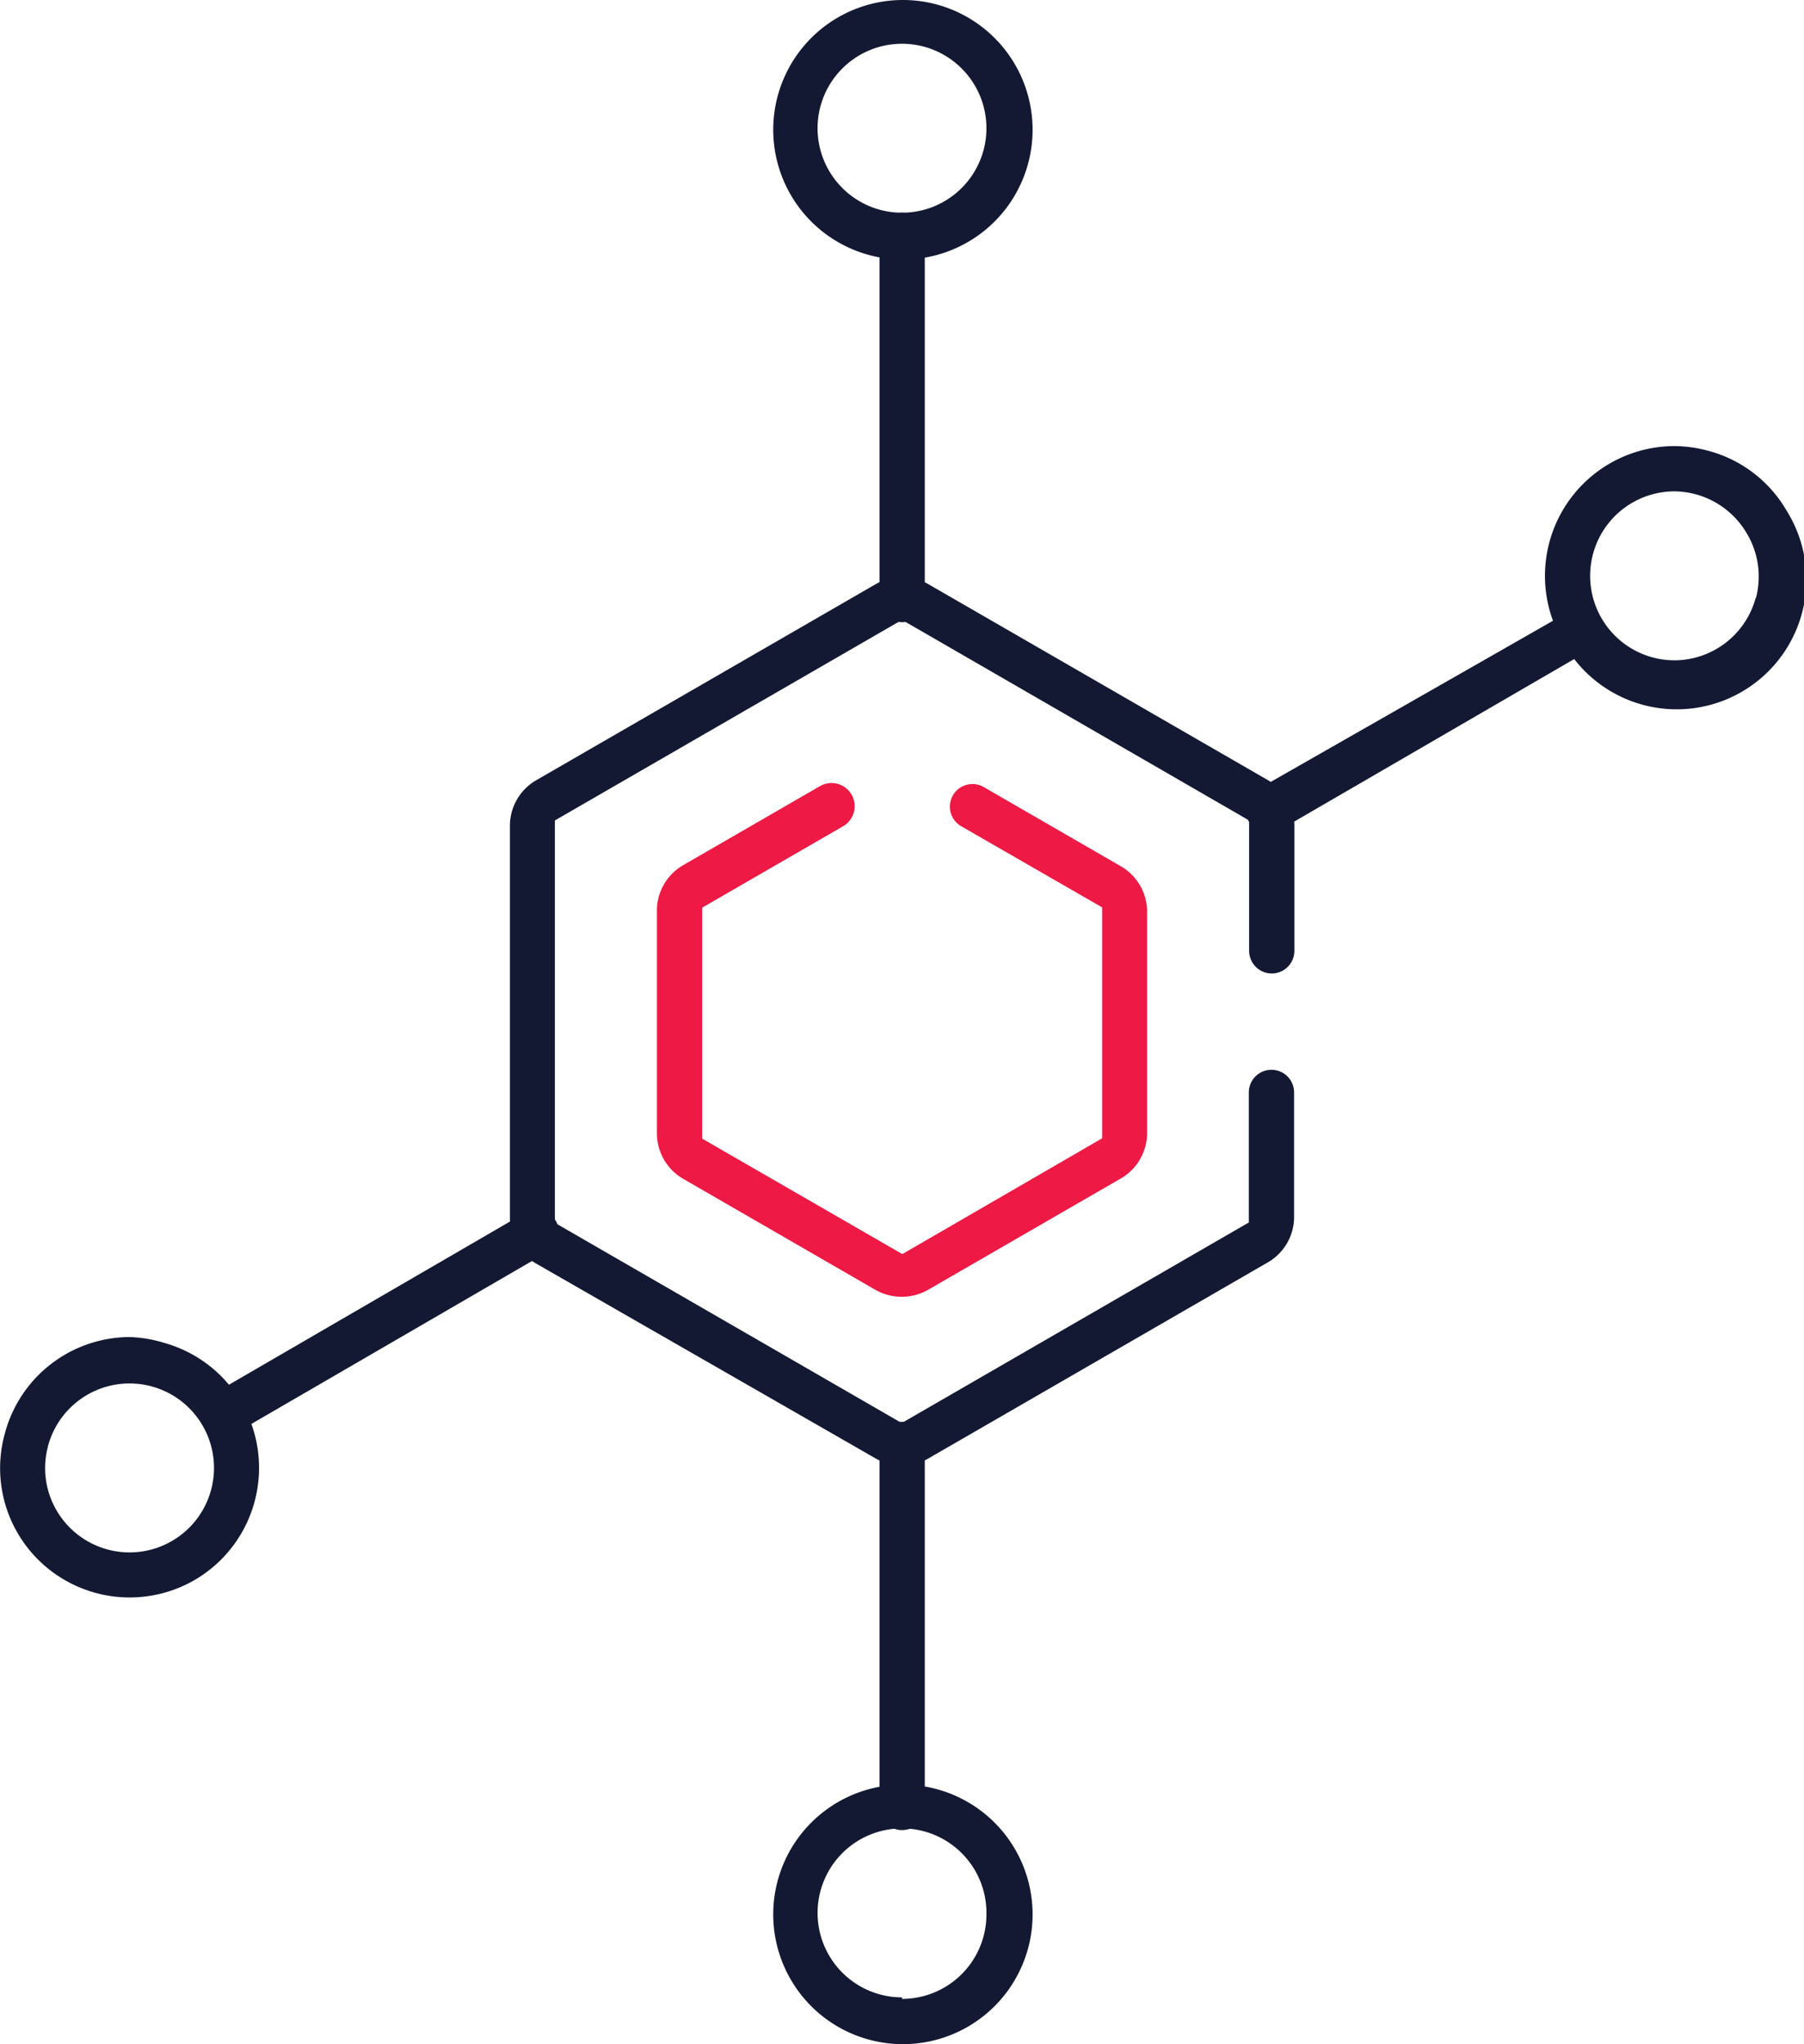 <svg xmlns="http://www.w3.org/2000/svg" viewBox="0 0 59.4 67.27" width="59.4" height="67.27"><g id="75836a94-9b56-4051-8f36-cf408e966985" data-name="Layer 2"><g id="8b2faee0-49e3-485d-b41f-1349dcd32073" data-name="Layer 1"><path d="M29.7,7a.74.74,0,0,0-.74.74V19.73a.74.74,0,1,0,1.49,0V7.79A.74.74,0,0,0,29.7,7Z" fill="#141933"/><path d="M29.7,0A4.27,4.27,0,1,0,34,4.27,4.27,4.27,0,0,0,29.7,0Zm0,7a2.78,2.78,0,1,1,2.78-2.78A2.78,2.78,0,0,1,29.7,7Z" fill="#141933"/><path d="M29.7,46.79a.74.74,0,0,0-.74.74V59.48a.74.74,0,1,0,1.49,0V47.54A.74.74,0,0,0,29.7,46.79Z" fill="#141933"/><path d="M29.7,58.73A4.27,4.27,0,1,0,34,63,4.27,4.27,0,0,0,29.7,58.73Zm0,7A2.78,2.78,0,1,1,32.48,63,2.78,2.78,0,0,1,29.7,65.78Z" fill="#141933"/><path d="M7.69,47.2l10.34-6a.74.74,0,0,0-.74-1.29l-10.34,6a.74.74,0,0,0-.27,1A.76.76,0,0,0,7.69,47.2Z" fill="#141933"/><path d="M.15,47.21a4.24,4.24,0,0,0,.43,3.24A4.27,4.27,0,0,0,6.4,52a4.27,4.27,0,0,0-1-7.81A4.29,4.29,0,0,0,4.26,44,4.27,4.27,0,0,0,.15,47.21Zm1.43.38a2.78,2.78,0,1,1,.28,2.11A2.76,2.76,0,0,1,1.58,47.6Z" fill="#141933"/><path d="M42.11,27.33l10.34-6A.74.74,0,0,0,52.27,20l-.19,0a.74.74,0,0,0-.37.1L41.37,26a.74.74,0,0,0-.27,1A.76.76,0,0,0,42.11,27.33Z" fill="#141933"/><path d="M56.23,14.83a4.31,4.31,0,0,0-1.11-.15,4.27,4.27,0,0,0-3.68,6.4,4.27,4.27,0,1,0,7.39-4.27A4.24,4.24,0,0,0,56.23,14.83Zm1.58,4.84a2.78,2.78,0,0,1-2.68,2.06,2.8,2.8,0,0,1-.73-.1,2.78,2.78,0,0,1,.71-5.46,2.79,2.79,0,0,1,2.41,1.39A2.76,2.76,0,0,1,57.82,19.67Z" fill="#141933"/><path d="M37.77,37.3V30a1.73,1.73,0,0,0-.86-1.49l-4.52-2.61a.74.74,0,1,0-.74,1.29l4.64,2.67v7.6l-6.58,3.81-6.59-3.8v-7.6l4.64-2.68A.74.74,0,0,0,27,25.87l-4.52,2.61A1.73,1.73,0,0,0,21.63,30V37.3a1.73,1.73,0,0,0,.86,1.49l6.34,3.66a1.76,1.76,0,0,0,1.72,0l6.34-3.66A1.73,1.73,0,0,0,37.77,37.3Z" fill="#ee1944"/><path d="M42.61,40.09V35.95a.74.74,0,0,0-1.49,0v4.28l-11.43,6.6L18.27,40.24V27l11.43-6.6L41.13,27v4.29a.74.74,0,0,0,1.49,0V27.17a1.73,1.73,0,0,0-.86-1.49L30.56,19.22a1.73,1.73,0,0,0-1.72,0L17.65,25.68a1.73,1.73,0,0,0-.86,1.49V40.09a1.73,1.73,0,0,0,.86,1.49L28.84,48a1.76,1.76,0,0,0,1.72,0l11.19-6.46A1.73,1.73,0,0,0,42.61,40.09Z" fill="#141933"/></g></g></svg>